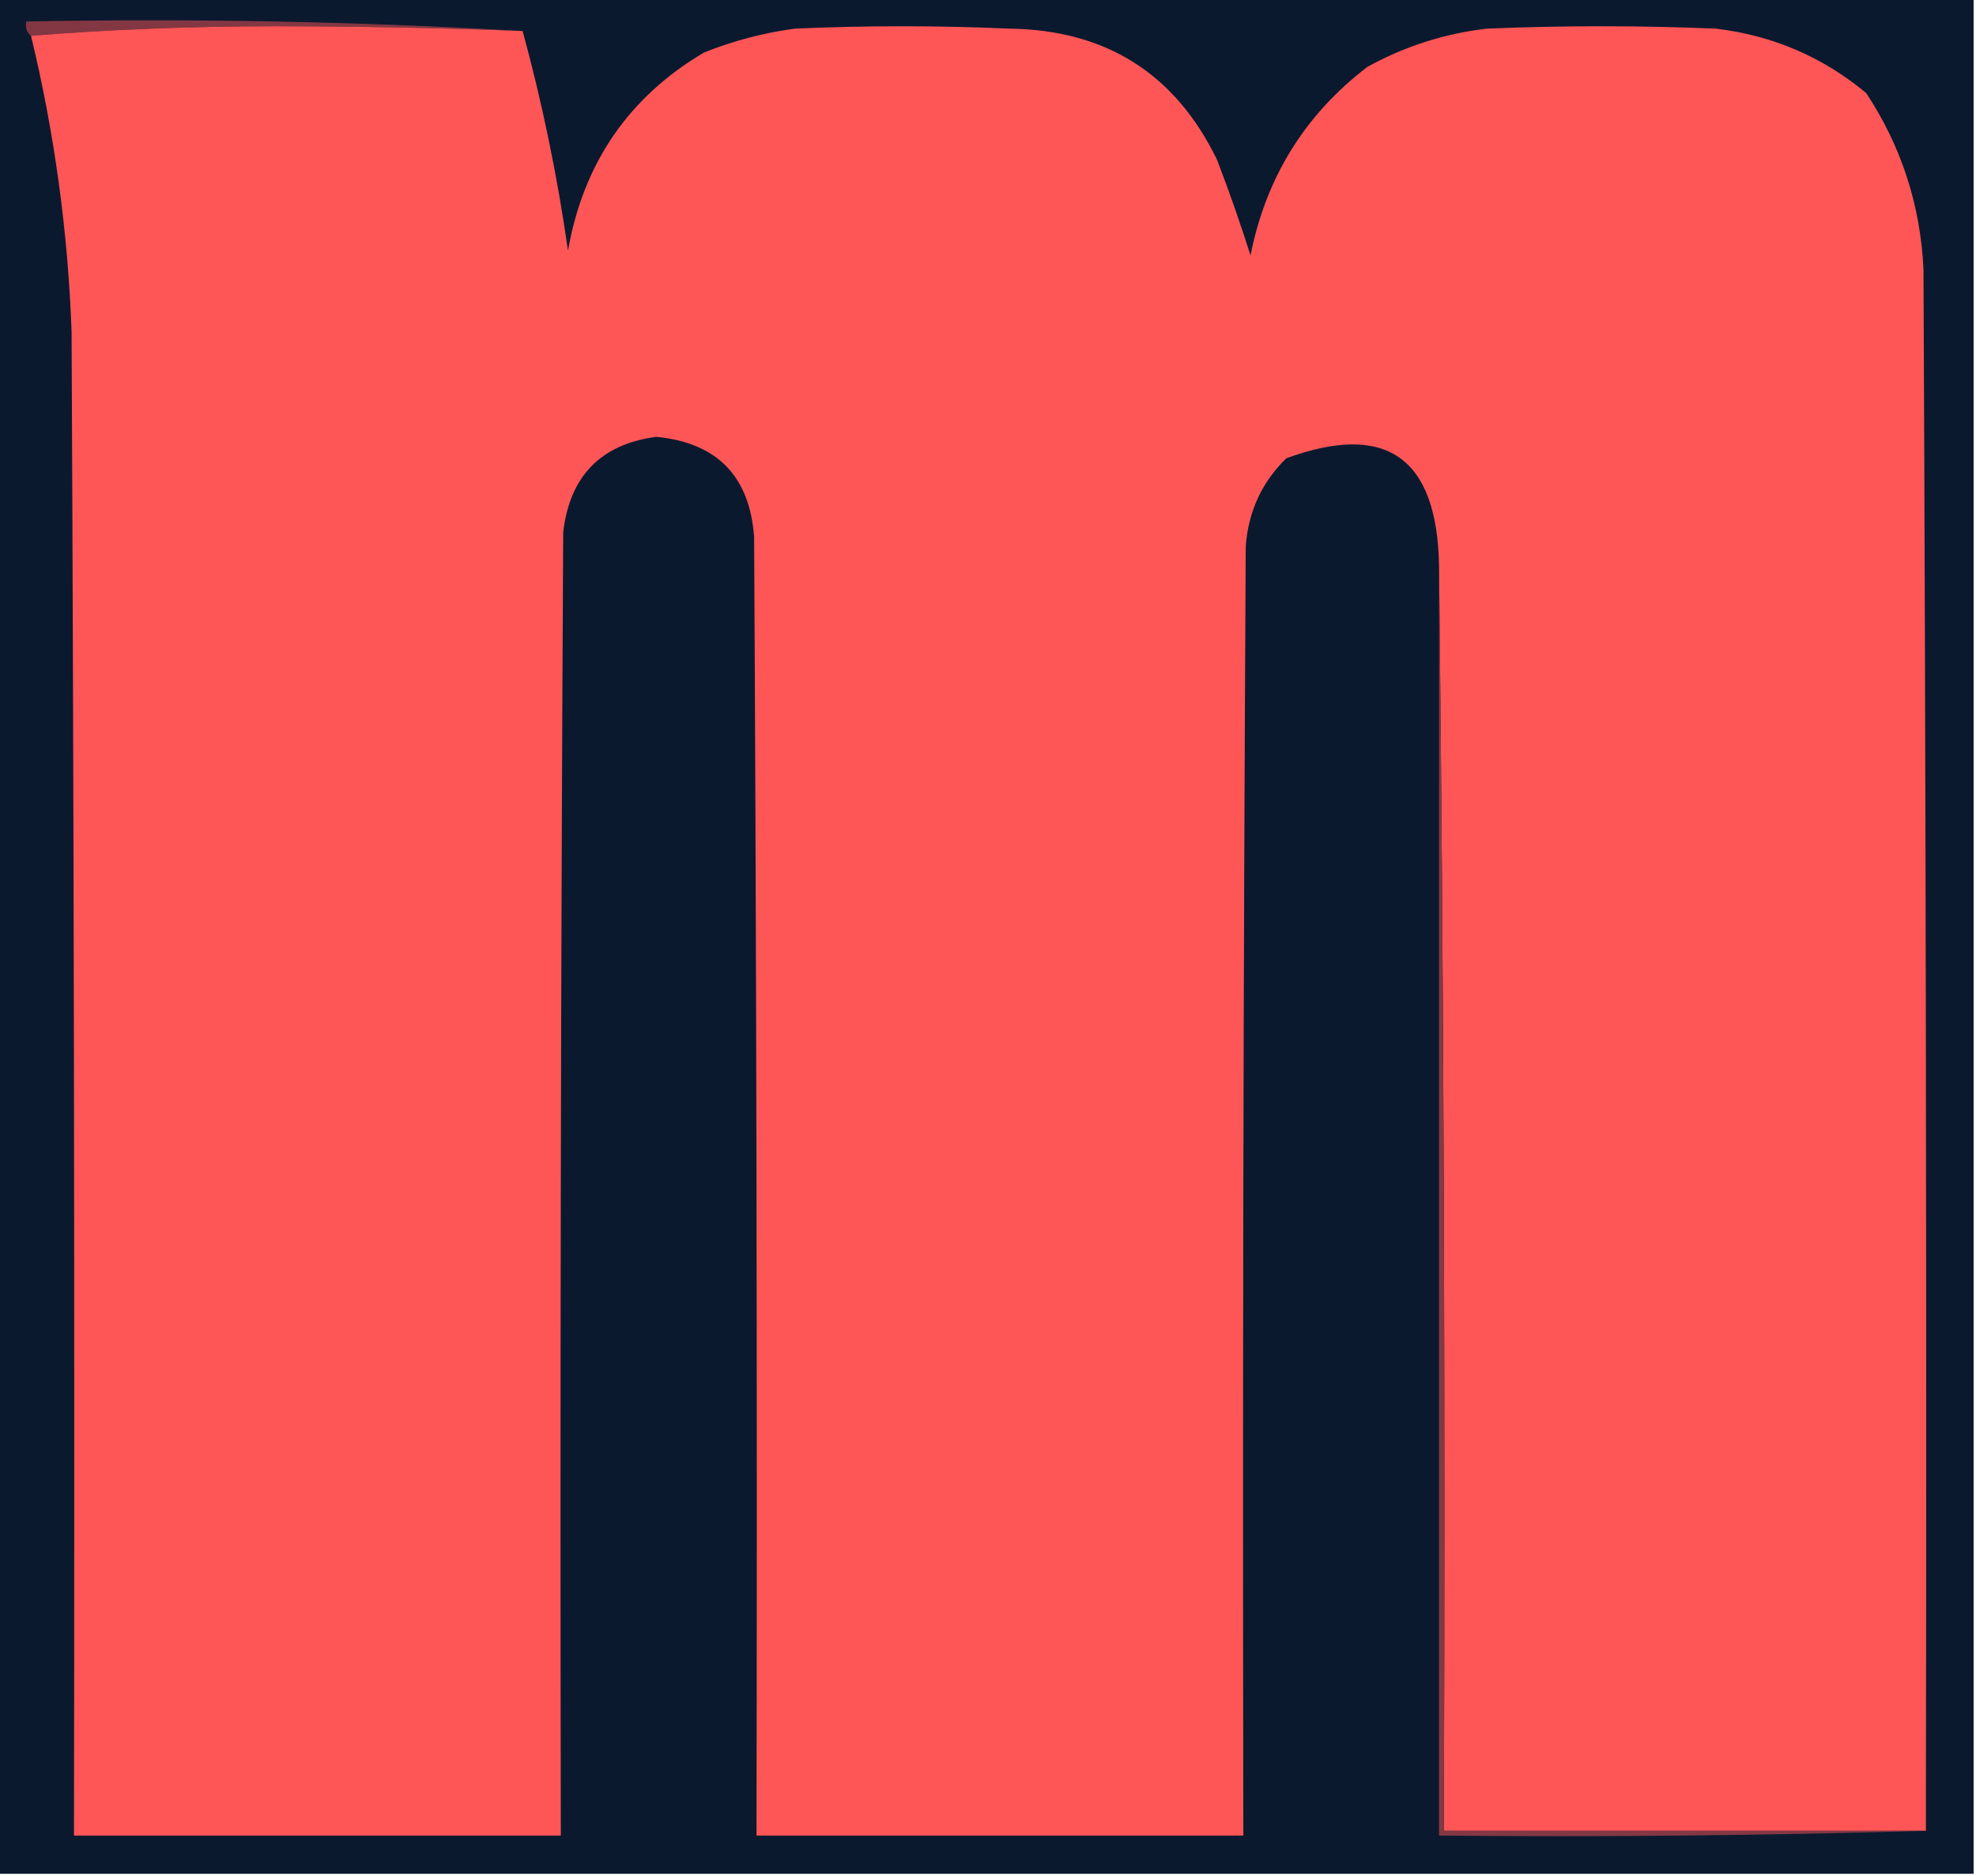 <?xml version="1.0" encoding="UTF-8"?>
<!DOCTYPE svg PUBLIC "-//W3C//DTD SVG 1.1//EN" "http://www.w3.org/Graphics/SVG/1.1/DTD/svg11.dtd">
<svg xmlns="http://www.w3.org/2000/svg" version="1.1" width="414px" height="393px" style="shape-rendering:geometricPrecision; text-rendering:geometricPrecision; image-rendering:optimizeQuality; fill-rule:evenodd; clip-rule:evenodd" xmlns:xlink="http://www.w3.org/1999/xlink">
<g><path style="opacity:1" fill="#0b192f" d="M -0.5,-0.5 C 137.5,-0.5 275.5,-0.5 413.5,-0.5C 413.5,130.5 413.5,261.5 413.5,392.5C 275.5,392.5 137.5,392.5 -0.5,392.5C -0.5,261.5 -0.5,130.5 -0.5,-0.5 Z"/></g>
<g><path style="opacity:1" fill="#833742" d="M 109.5,6.5 C 92.239,5.84 74.906,5.507 57.5,5.5C 40.153,5.5 23.153,6.167 6.5,7.5C 5.596,6.791 5.263,5.791 5.5,4.5C 40.516,3.84 75.183,4.507 109.5,6.5 Z"/></g>
<g><path style="opacity:1" fill="#fe5656" d="M 109.5,6.5 C 113.63,21.65 116.797,36.984 119,52.5C 122.231,34.157 131.731,20.323 147.5,11C 153.618,8.554 159.952,6.887 166.5,6C 181.5,5.333 196.5,5.333 211.5,6C 231.744,6.271 246.244,15.438 255,33.5C 257.534,40.102 259.867,46.769 262,53.5C 265.242,37.163 273.409,23.996 286.5,14C 294.304,9.705 302.637,7.038 311.5,6C 327.5,5.333 343.5,5.333 359.5,6C 371.405,7.422 381.905,11.922 391,19.5C 398.376,30.682 402.376,43.015 403,56.5C 403.5,165.499 403.667,274.499 403.5,383.5C 369.833,383.5 336.167,383.5 302.5,383.5C 302.833,294.998 302.499,206.665 301.5,118.5C 301.106,95.829 290.439,88.329 269.5,96C 264.357,101.016 261.523,107.183 261,114.5C 260.5,204.499 260.333,294.499 260.5,384.5C 226.5,384.5 192.5,384.5 158.5,384.5C 158.667,293.833 158.5,203.166 158,112.5C 157.076,99.742 150.242,92.742 137.5,91.5C 125.868,93.059 119.368,99.726 118,111.5C 117.5,202.499 117.333,293.499 117.5,384.5C 83.5,384.5 49.5,384.5 15.5,384.5C 15.667,279.499 15.5,174.499 15,69.5C 14.243,48.515 11.41,27.848 6.5,7.5C 23.153,6.167 40.153,5.5 57.5,5.5C 74.906,5.507 92.239,5.84 109.5,6.5 Z"/></g>
<g><path style="opacity:1" fill="#843843" d="M 301.5,118.5 C 302.499,206.665 302.833,294.998 302.5,383.5C 336.167,383.5 369.833,383.5 403.5,383.5C 369.671,384.498 335.671,384.832 301.5,384.5C 301.5,295.833 301.5,207.167 301.5,118.5 Z"/></g>
</svg>
